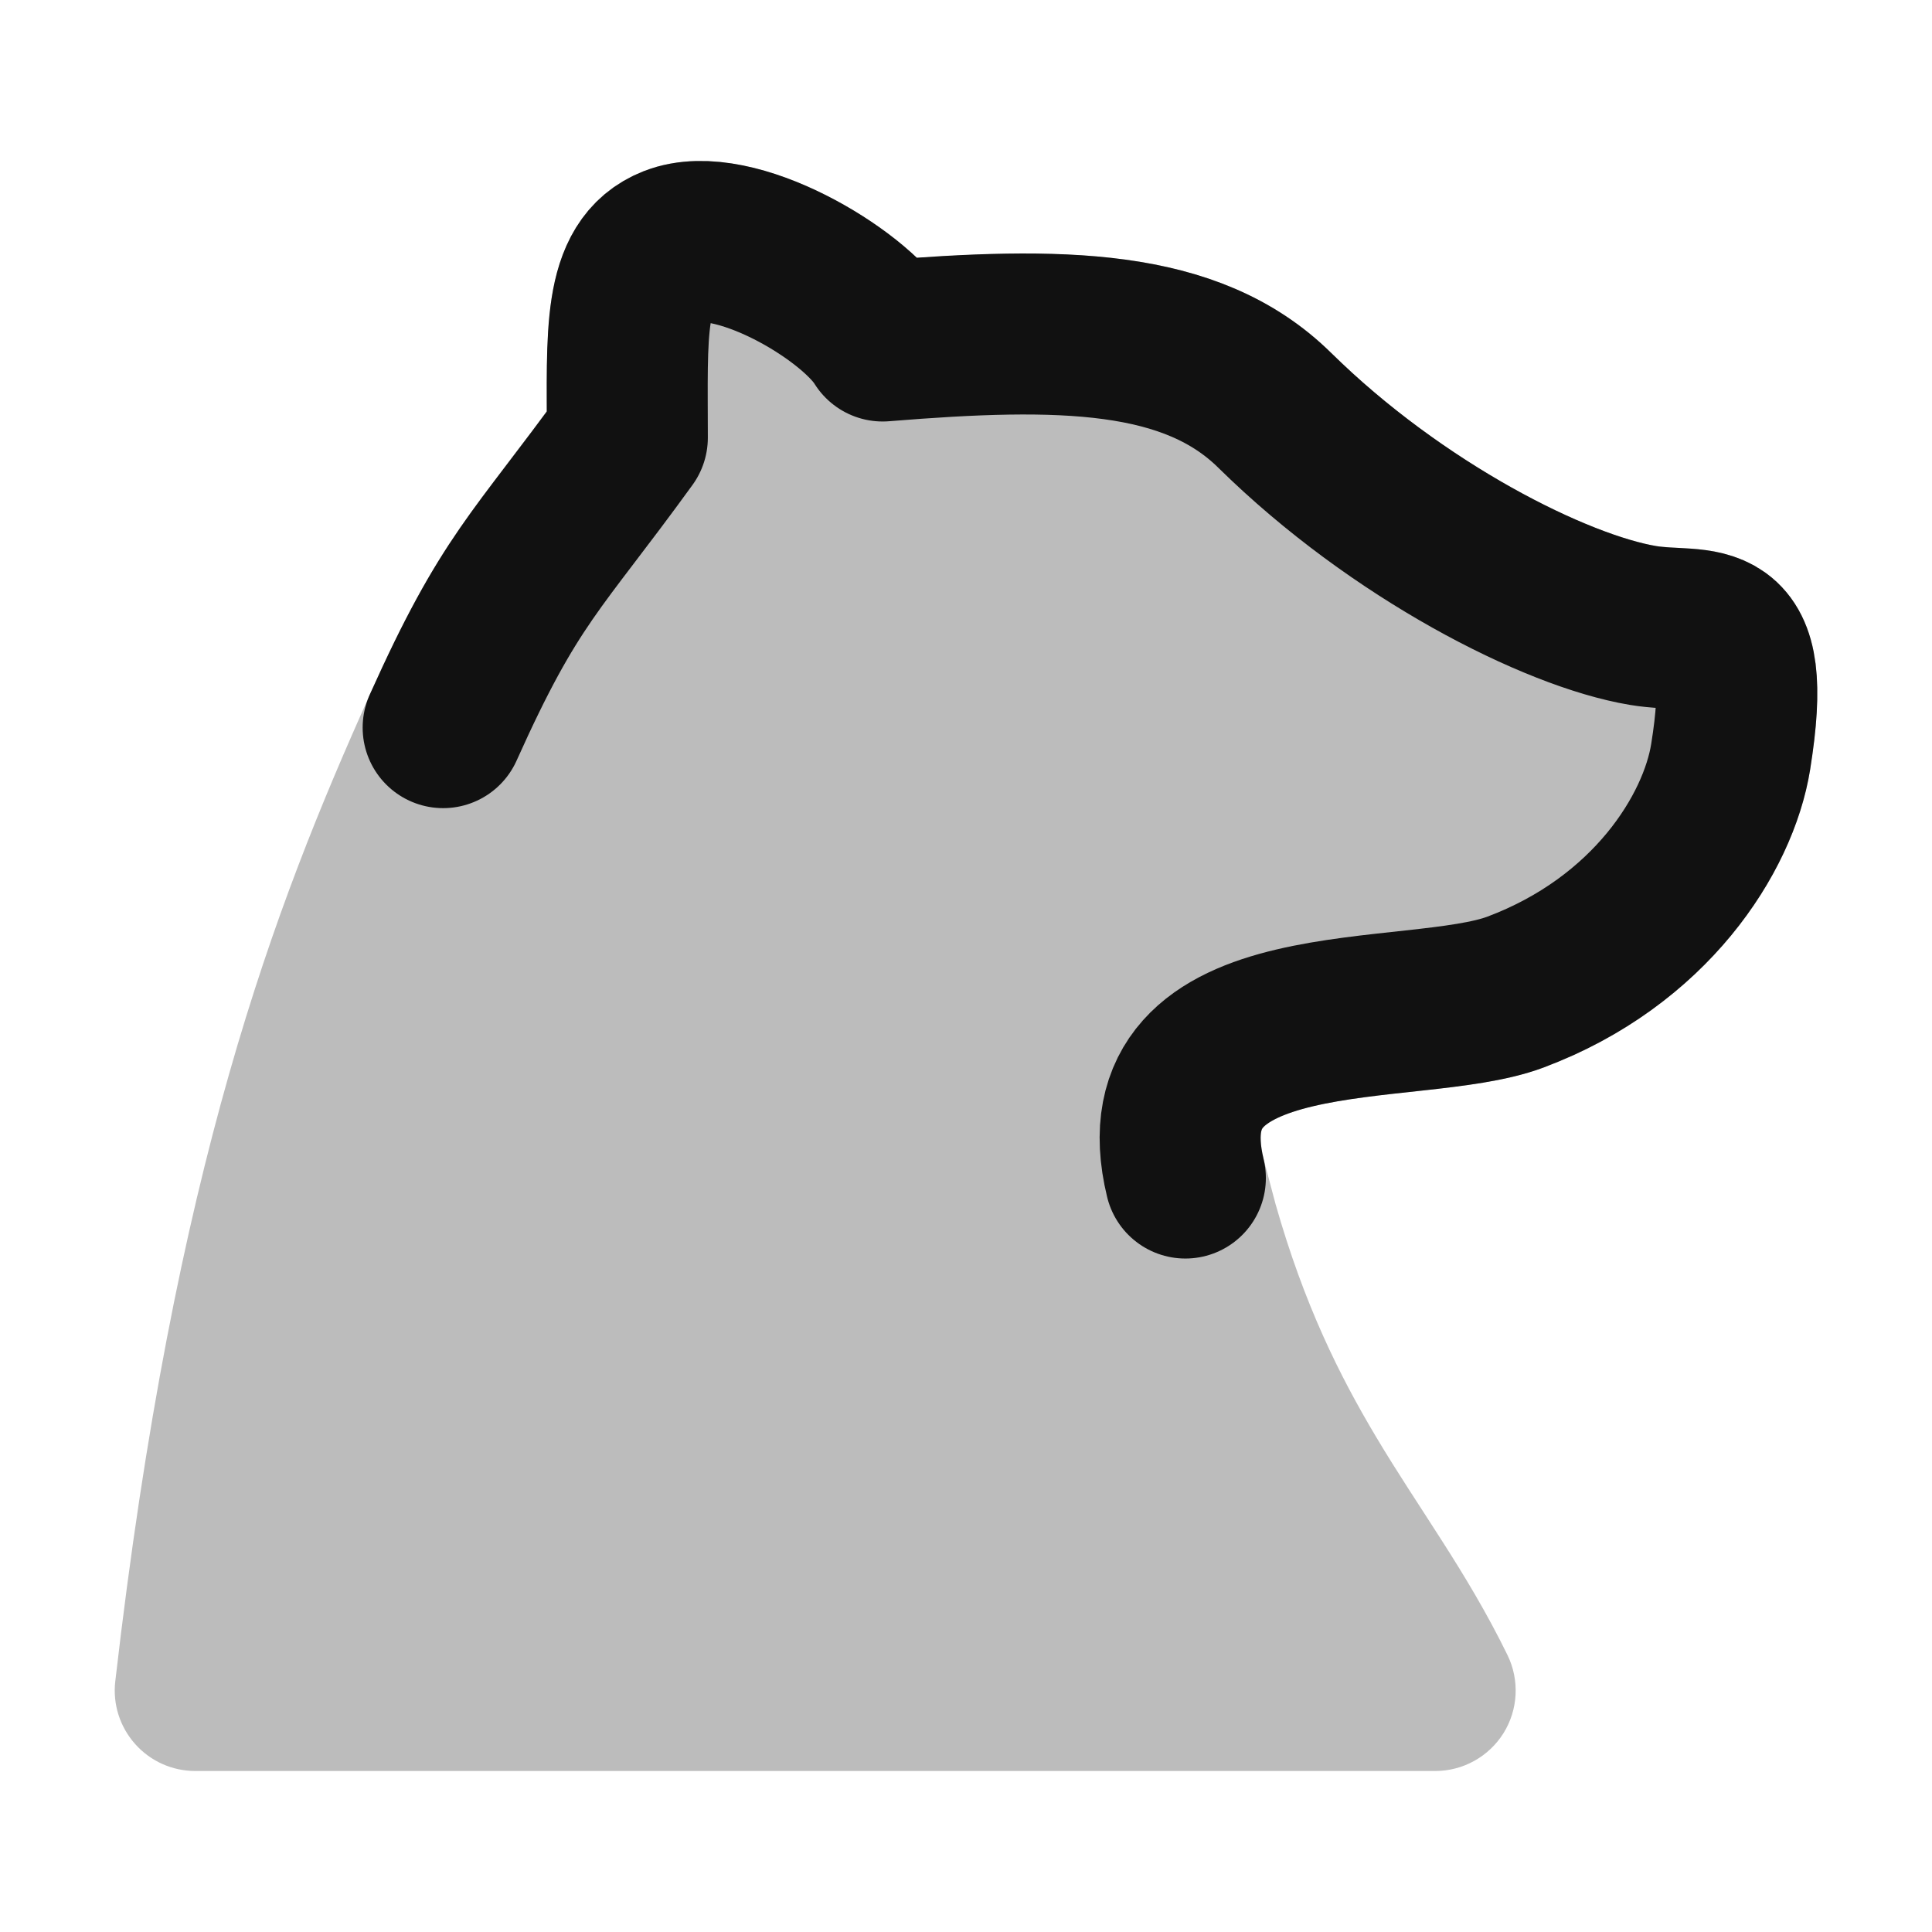 <svg width="24" height="24" viewBox="0 0 24 24" fill="none" xmlns="http://www.w3.org/2000/svg">
<path opacity="0.28" d="M8.158 2.072C8.543 1.963 8.927 1.995 9.229 2.056C9.59 2.128 9.944 2.266 10.256 2.423C10.571 2.581 10.873 2.774 11.132 2.979C11.217 3.047 11.303 3.124 11.389 3.204C12.316 3.14 13.193 3.119 13.979 3.225C14.928 3.355 15.819 3.677 16.537 4.385L16.8 4.634C17.423 5.203 18.117 5.686 18.774 6.055C19.54 6.484 20.191 6.72 20.576 6.784L20.746 6.801C20.807 6.804 20.884 6.807 21.013 6.816C21.186 6.829 21.582 6.861 21.937 7.119C22.345 7.415 22.504 7.851 22.554 8.245C22.589 8.525 22.578 8.844 22.537 9.196L22.486 9.56C22.288 10.79 21.317 12.305 19.543 13.109L19.177 13.26C18.719 13.431 18.131 13.496 17.678 13.546C17.163 13.602 16.709 13.648 16.313 13.741C15.901 13.839 15.741 13.95 15.692 14.005C15.681 14.018 15.673 14.029 15.667 14.06C15.659 14.102 15.65 14.206 15.697 14.398L15.846 14.96C16.203 16.215 16.643 17.093 17.094 17.849C17.362 18.299 17.625 18.689 17.91 19.136C18.188 19.57 18.47 20.035 18.727 20.561C18.878 20.871 18.859 21.238 18.677 21.53C18.494 21.822 18.174 22 17.829 22H2.425C2.14 22 1.868 21.878 1.679 21.665C1.489 21.452 1.399 21.169 1.432 20.886C2.17 14.475 3.408 11.272 4.594 8.63L4.906 7.96C5.548 6.652 5.971 6.22 6.794 5.107C6.791 4.62 6.789 4.111 6.853 3.702C6.939 3.154 7.193 2.443 7.993 2.128L8.158 2.072Z" fill="#111111"/>
<path d="M5.505 9.039C6.339 7.181 6.661 7 7.793 5.437C7.793 4.146 7.731 3.306 8.36 3.058C9.107 2.764 10.602 3.647 10.965 4.236C13.185 4.055 14.799 4.076 15.835 5.097C17.353 6.592 19.324 7.589 20.411 7.77C21.159 7.895 21.801 7.521 21.499 9.401C21.346 10.353 20.502 11.695 18.826 12.324C17.557 12.8 14.149 12.264 14.725 14.634" stroke="#111111" stroke-width="2" stroke-linecap="round" stroke-linejoin="round"/>
</svg>
